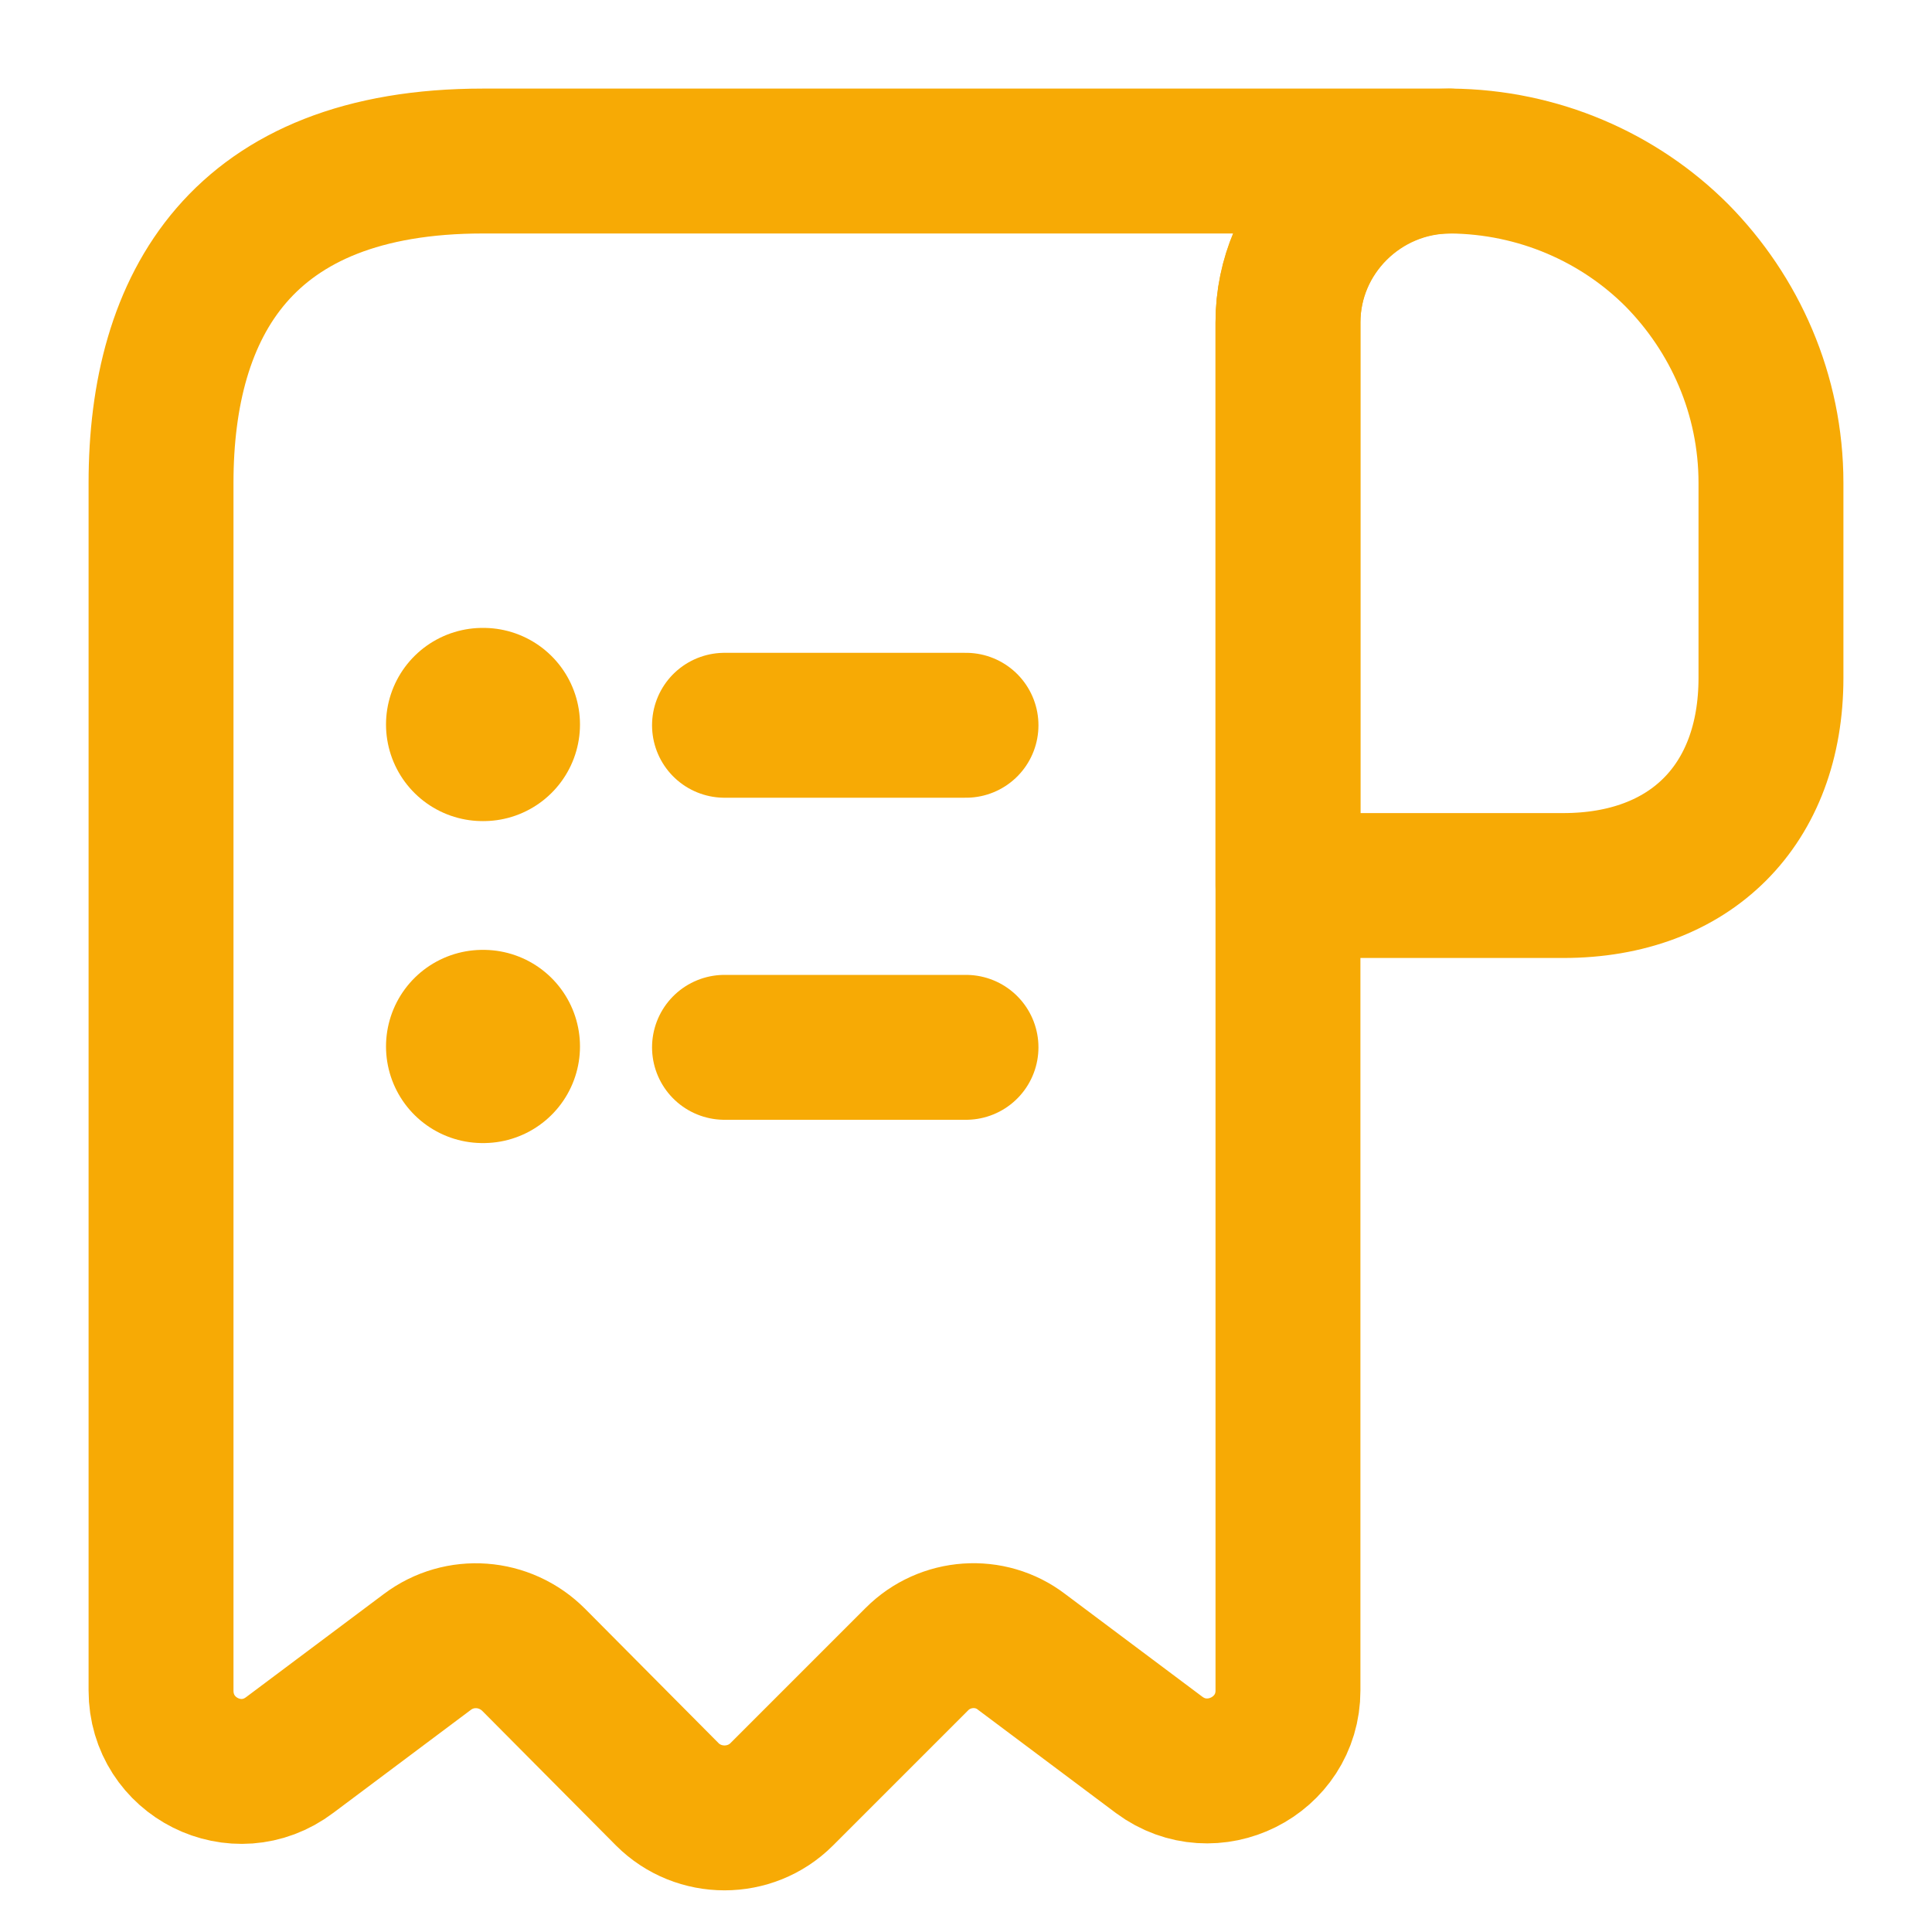 <svg width="20" height="20" viewBox="0 0 20 20" fill="none" xmlns="http://www.w3.org/2000/svg">
<path d="M18.333 5V7.017C18.333 8.333 17.5 9.167 16.183 9.167H13.333V3.342C13.333 2.417 14.092 1.667 15.017 1.667C15.925 1.675 16.758 2.042 17.358 2.642C17.958 3.25 18.333 4.083 18.333 5Z" stroke="#F7AA05" stroke-width="1.5" stroke-miterlimit="10" stroke-linecap="round" stroke-linejoin="round"/>
<path d="M1.667 5.833V17.5C1.667 18.192 2.45 18.583 3 18.167L4.425 17.1C4.758 16.85 5.225 16.883 5.525 17.183L6.908 18.575C7.233 18.9 7.767 18.9 8.092 18.575L9.492 17.175C9.783 16.883 10.25 16.85 10.575 17.1L12 18.167C12.55 18.575 13.333 18.183 13.333 17.5V3.333C13.333 2.417 14.083 1.667 15 1.667H5.833H5C2.5 1.667 1.667 3.158 1.667 5V5.833Z" stroke="#F7AA05" stroke-width="1.5" stroke-miterlimit="10" stroke-linecap="round" stroke-linejoin="round"/>
<path d="M7.5 10.842H10" stroke="#F7AA05" stroke-width="1.5" stroke-linecap="round" stroke-linejoin="round"/>
<path d="M7.5 7.508H10" stroke="#F7AA05" stroke-width="1.5" stroke-linecap="round" stroke-linejoin="round"/>
<path d="M4.996 10.833H5.004" stroke="#F7AA05" stroke-width="2" stroke-linecap="round" stroke-linejoin="round"/>
<path d="M4.996 7.5H5.004" stroke="#F7AA05" stroke-width="2" stroke-linecap="round" stroke-linejoin="round"/>
</svg>
